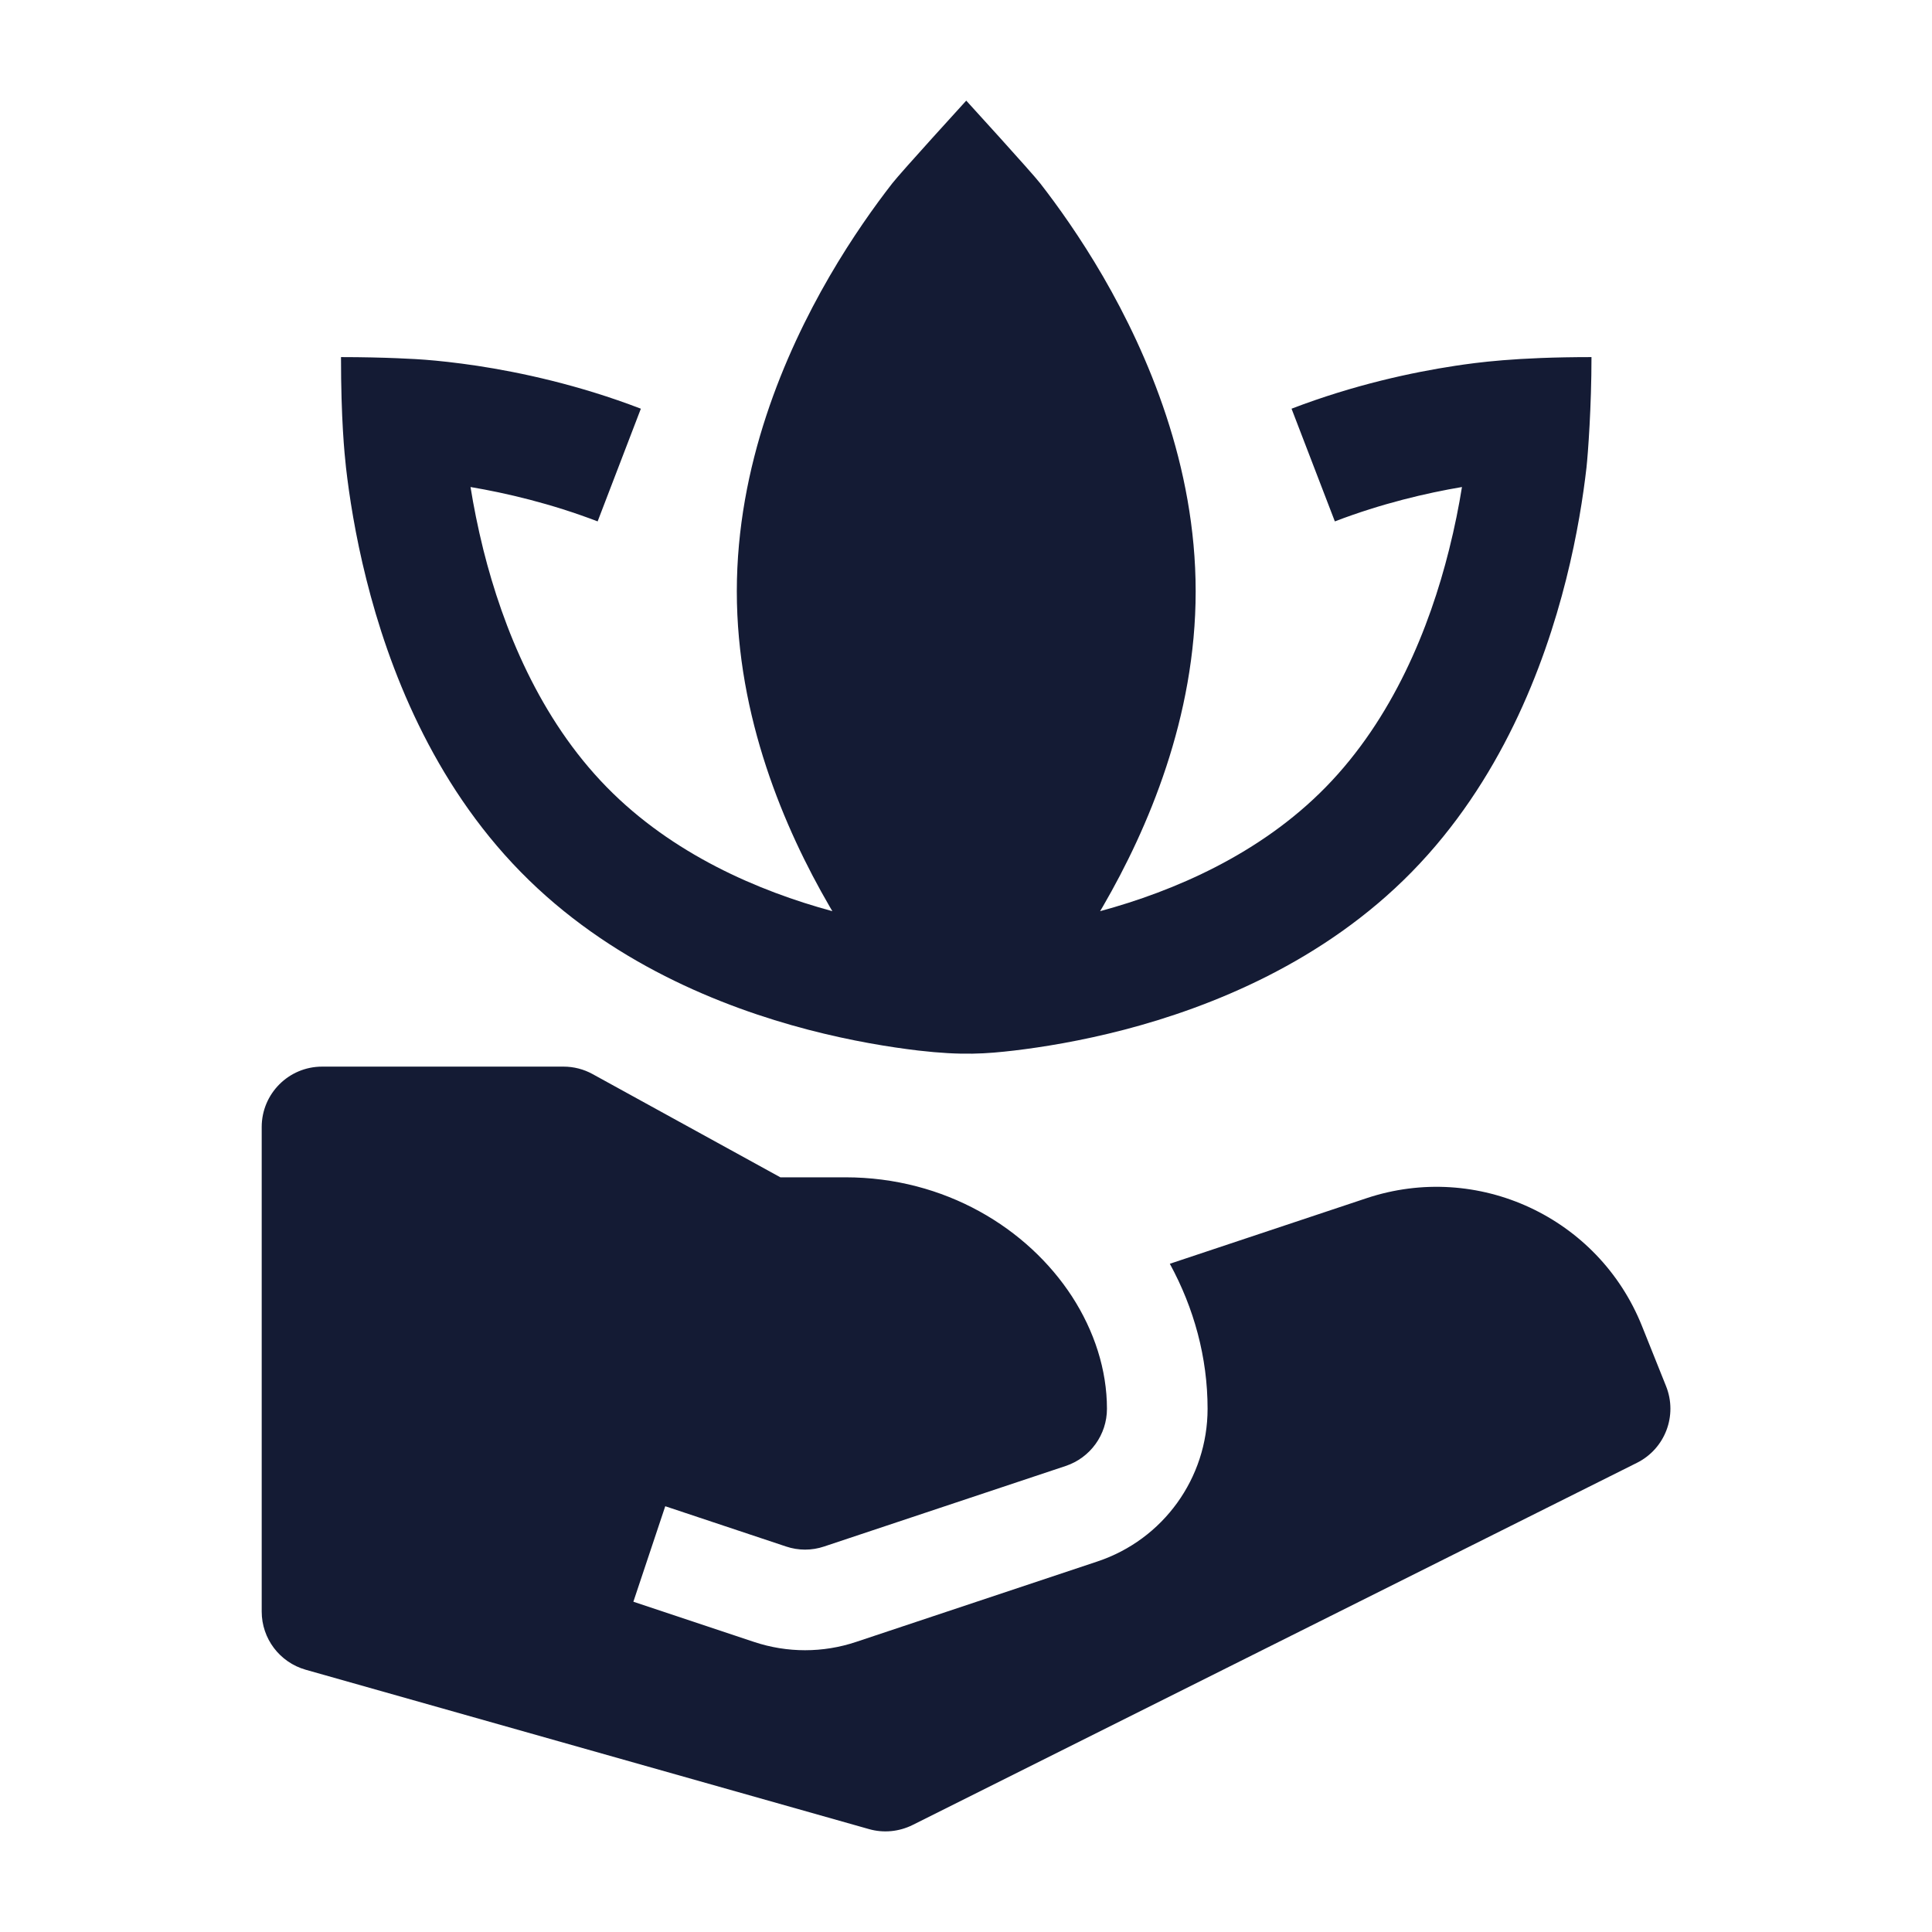 <svg width="24" height="24" viewBox="0 0 24 24" fill="none" xmlns="http://www.w3.org/2000/svg">
<path d="M4.001 13.25C3.587 13.25 3.251 13.586 3.251 14V20.02C3.251 20.355 3.474 20.65 3.797 20.742L10.796 22.722C10.976 22.773 11.168 22.754 11.336 22.671L20.336 18.171C20.685 17.996 20.841 17.584 20.697 17.221L20.397 16.472C19.856 15.12 18.355 14.424 16.974 14.885L14.532 15.699C14.832 16.249 15.001 16.862 15.001 17.5C15.001 18.361 14.45 19.125 13.633 19.397L10.633 20.397C10.223 20.534 9.779 20.534 9.368 20.397L7.868 19.897L8.264 18.711L9.764 19.211C9.918 19.263 10.084 19.263 10.238 19.211L13.238 18.211C13.544 18.109 13.751 17.823 13.751 17.5C13.751 17.017 13.594 16.533 13.316 16.104C12.765 15.258 11.739 14.625 10.501 14.625H9.694L7.362 13.343C7.252 13.282 7.127 13.25 7.001 13.25H4.001Z" fill="#141B34"/>
<path d="M13.702 11.258L13.666 11.319C14.588 11.069 15.655 10.609 16.467 9.78C17.303 8.927 17.759 7.796 18 6.832C18.072 6.546 18.124 6.281 18.161 6.05C17.722 6.124 17.164 6.254 16.582 6.477L16.044 5.077C16.818 4.78 17.545 4.625 18.078 4.544C18.345 4.504 18.824 4.436 19.77 4.436C19.77 5.047 19.727 5.632 19.708 5.807C19.668 6.157 19.594 6.644 19.455 7.197C19.18 8.292 18.635 9.711 17.539 10.83C16.441 11.951 15.046 12.509 13.968 12.791C13.423 12.933 12.944 13.009 12.6 13.05C12.255 13.09 11.956 13.114 11.406 13.05C11.061 13.009 10.582 12.933 10.038 12.791C8.96 12.509 7.565 11.951 6.467 10.83C5.37 9.711 4.825 8.292 4.551 7.197C4.412 6.644 4.338 6.157 4.298 5.807C4.279 5.632 4.236 5.207 4.236 4.436C4.782 4.436 5.204 4.462 5.283 4.469C5.439 4.481 5.661 4.504 5.928 4.544C6.46 4.625 7.188 4.78 7.961 5.077L7.424 6.477C6.842 6.254 6.284 6.124 5.845 6.05C5.882 6.281 5.934 6.546 6.005 6.832C6.247 7.796 6.702 8.927 7.539 9.78C8.351 10.609 9.418 11.069 10.34 11.319L10.304 11.258C9.744 10.293 9.153 8.91 9.153 7.346C9.153 5.782 9.744 4.399 10.304 3.434C10.587 2.947 10.87 2.553 11.083 2.279C11.19 2.141 12.003 1.25 12.003 1.25C12.003 1.25 12.816 2.141 12.923 2.279C13.136 2.553 13.419 2.947 13.702 3.434C14.261 4.399 14.853 5.782 14.853 7.346C14.853 8.91 14.261 10.293 13.702 11.258Z" fill="#141B34"/>
</svg>

